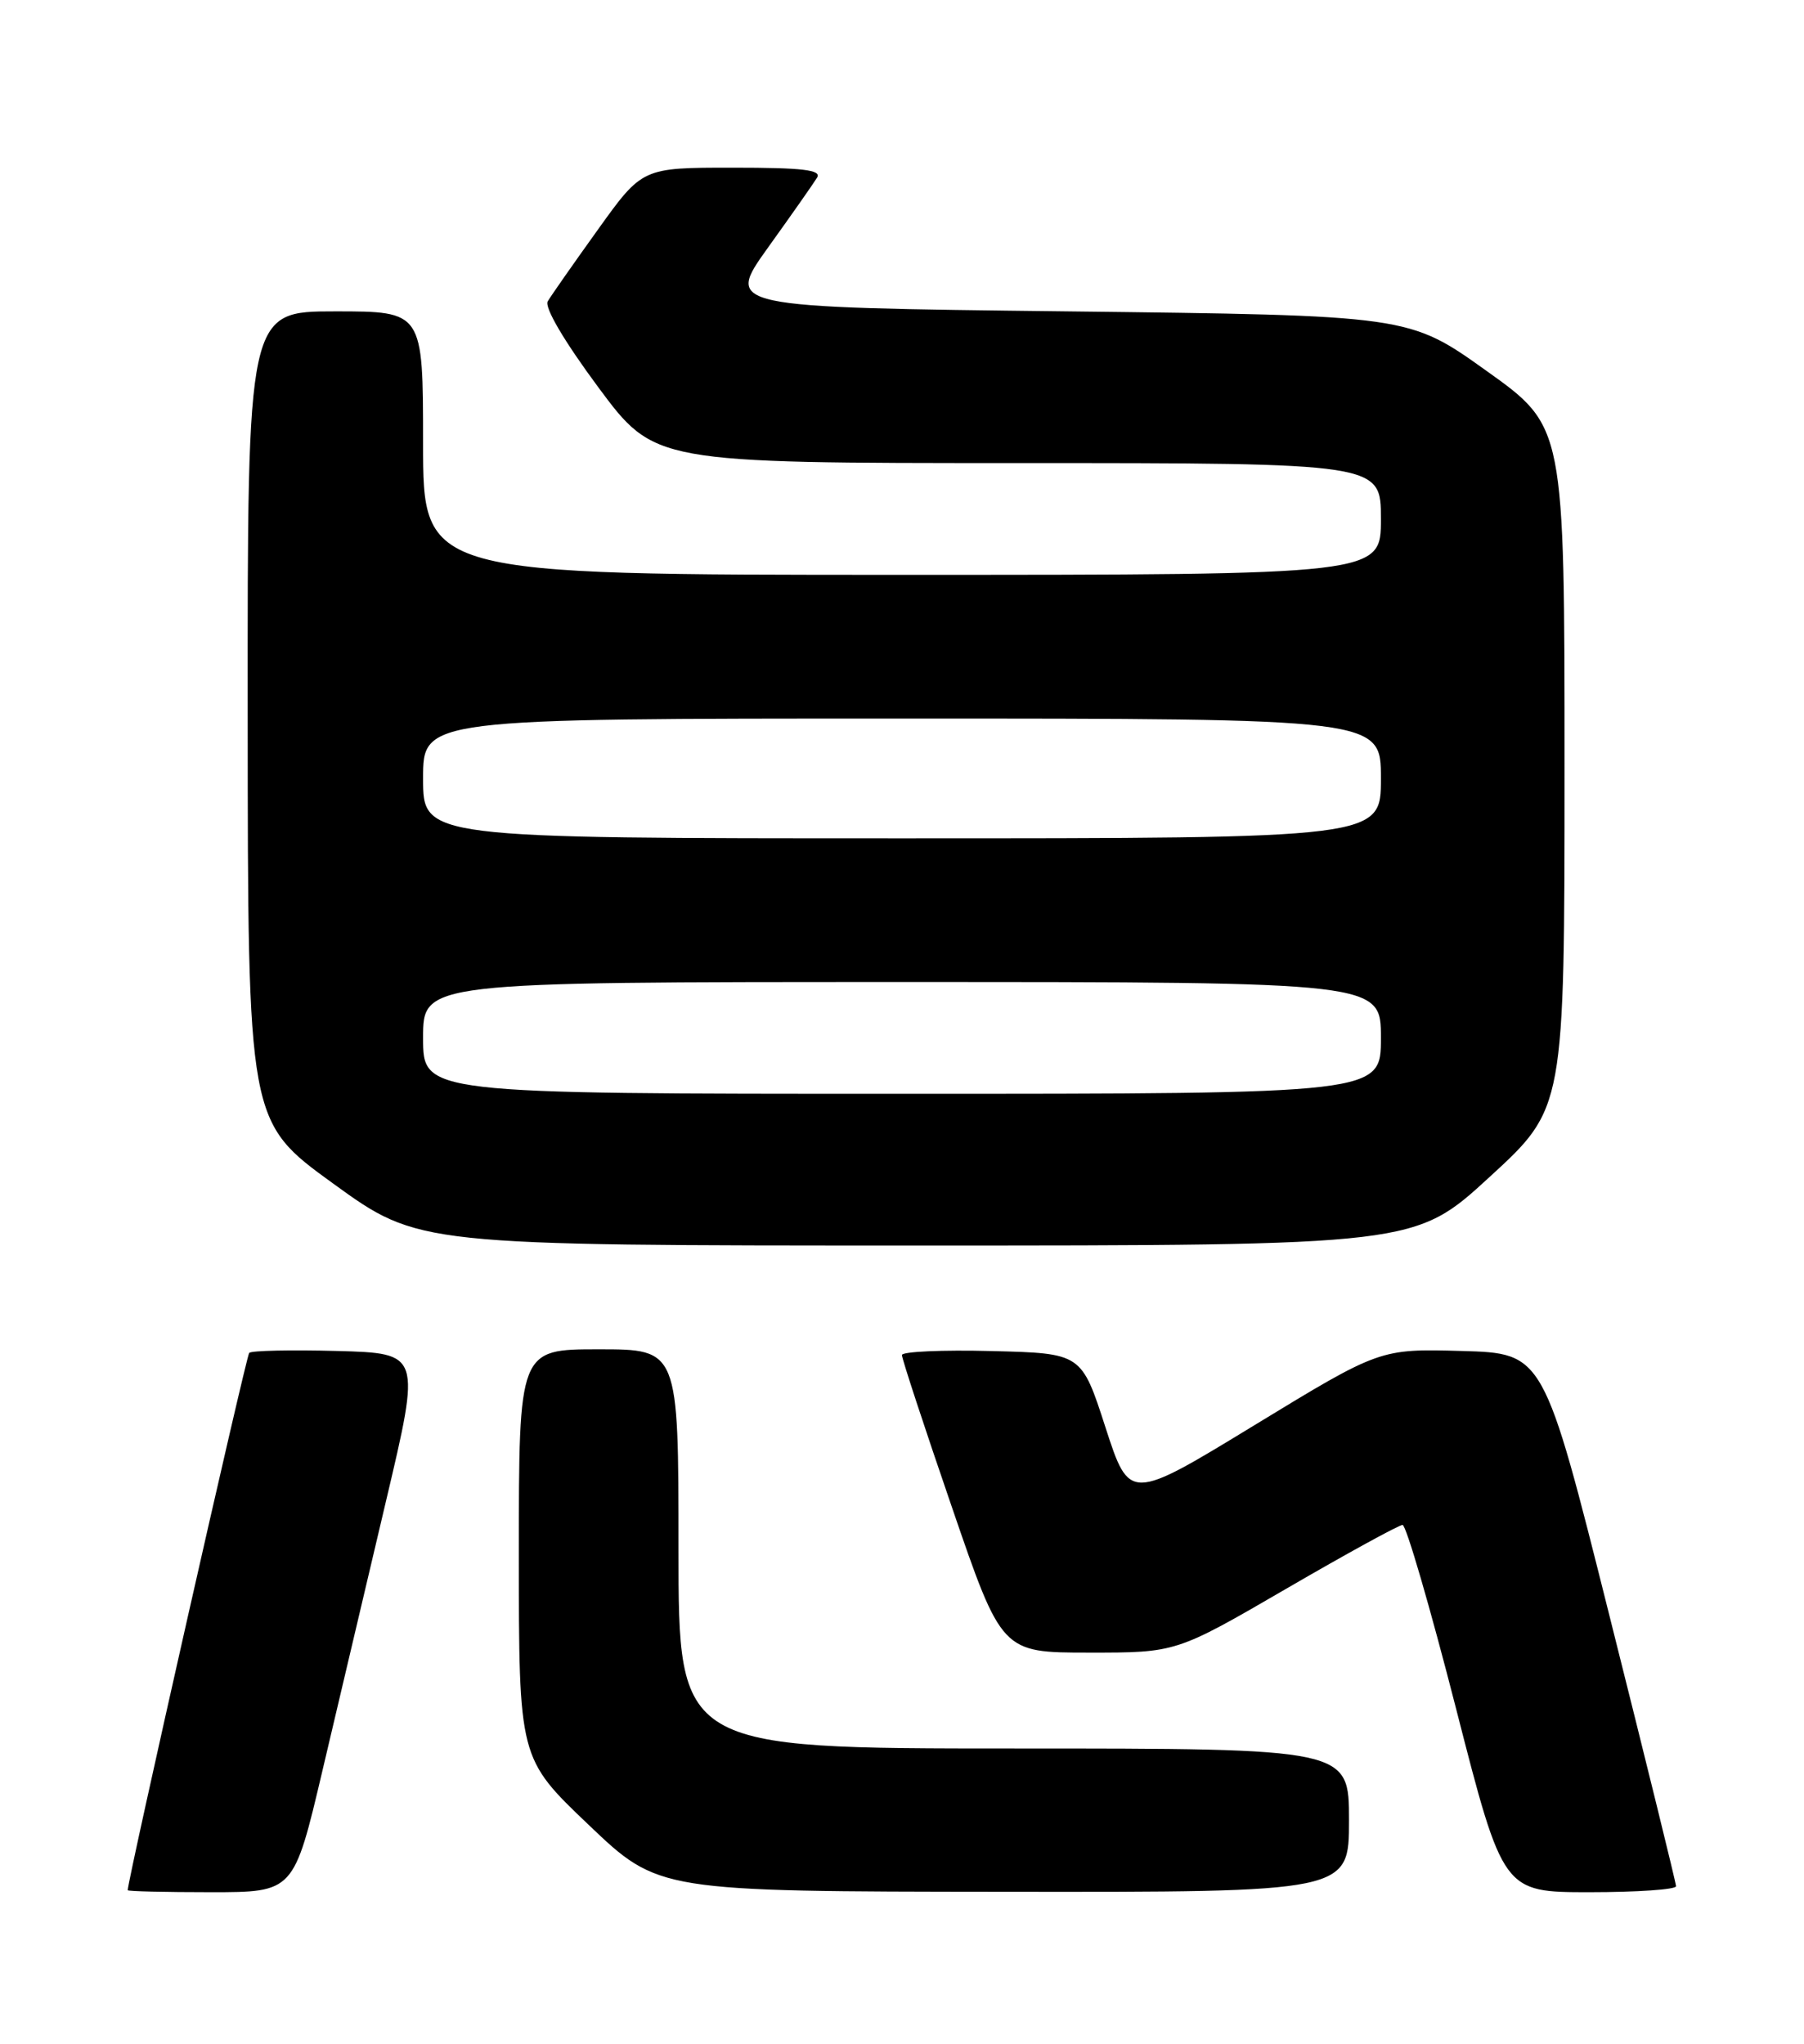 <?xml version="1.0" encoding="UTF-8" standalone="no"?>
<!DOCTYPE svg PUBLIC "-//W3C//DTD SVG 1.1//EN" "http://www.w3.org/Graphics/SVG/1.1/DTD/svg11.dtd" >
<svg xmlns="http://www.w3.org/2000/svg" xmlns:xlink="http://www.w3.org/1999/xlink" version="1.1" viewBox="0 0 226 256">
 <g >
 <path fill="currentColor"
d=" M 40.40 221.75 C 42.38 213.36 45.96 198.18 48.36 188.00 C 52.73 169.50 52.73 169.50 42.23 169.21 C 36.46 169.06 31.51 169.16 31.22 169.45 C 30.84 169.83 16.02 235.36 16.00 236.75 C 16.00 236.89 20.68 237.00 26.40 237.00 C 36.81 237.00 36.81 237.00 40.40 221.75 Z  M 169.00 228.00 C 169.00 219.00 169.00 219.00 127.00 219.00 C 85.00 219.00 85.00 219.00 85.00 194.00 C 85.00 169.00 85.00 169.00 75.00 169.00 C 65.00 169.00 65.00 169.00 65.00 194.62 C 65.00 220.23 65.00 220.23 73.75 228.57 C 82.50 236.91 82.50 236.91 125.75 236.95 C 169.00 237.00 169.00 237.00 169.00 228.00 Z  M 209.97 236.25 C 209.96 235.84 206.22 220.65 201.66 202.50 C 193.38 169.50 193.38 169.50 183.12 169.21 C 172.87 168.93 172.87 168.93 157.18 178.49 C 141.50 188.05 141.50 188.05 138.49 178.78 C 135.49 169.50 135.49 169.50 124.24 169.22 C 118.06 169.06 112.99 169.29 112.99 169.72 C 112.98 170.15 115.79 178.71 119.24 188.74 C 125.50 206.99 125.50 206.99 136.43 206.99 C 147.35 207.00 147.35 207.00 161.12 199.00 C 168.69 194.60 175.26 191.00 175.71 191.00 C 176.16 191.00 179.17 201.35 182.41 214.00 C 188.30 237.00 188.30 237.00 199.15 237.00 C 205.12 237.00 209.99 236.66 209.97 236.25 Z  M 186.63 147.40 C 196.00 138.81 196.00 138.81 196.00 96.12 C 196.00 53.43 196.00 53.43 186.25 46.47 C 176.50 39.50 176.50 39.50 133.68 39.00 C 90.85 38.50 90.85 38.50 96.22 31.00 C 99.18 26.88 101.94 22.94 102.36 22.25 C 102.95 21.28 100.59 21.00 91.79 21.00 C 80.47 21.00 80.47 21.00 74.91 28.75 C 71.85 33.01 69.02 37.06 68.62 37.74 C 68.18 38.50 70.66 42.71 74.94 48.49 C 82.00 58.00 82.00 58.00 127.50 58.00 C 173.00 58.00 173.00 58.00 173.00 65.00 C 173.00 72.00 173.00 72.00 113.00 72.00 C 53.00 72.00 53.00 72.00 53.00 55.50 C 53.00 39.00 53.00 39.00 42.00 39.00 C 31.00 39.00 31.00 39.00 31.03 89.75 C 31.05 140.50 31.05 140.50 41.75 148.25 C 52.45 156.00 52.45 156.00 114.86 156.00 C 177.27 156.00 177.27 156.00 186.63 147.40 Z  M 53.00 130.00 C 53.00 123.00 53.00 123.00 113.00 123.00 C 173.00 123.00 173.00 123.00 173.00 130.00 C 173.00 137.00 173.00 137.00 113.00 137.00 C 53.00 137.00 53.00 137.00 53.00 130.00 Z  M 53.00 97.50 C 53.00 90.00 53.00 90.00 113.00 90.00 C 173.00 90.00 173.00 90.00 173.00 97.50 C 173.00 105.00 173.00 105.00 113.00 105.00 C 53.00 105.00 53.00 105.00 53.00 97.50 Z "/>
</g>
</svg>